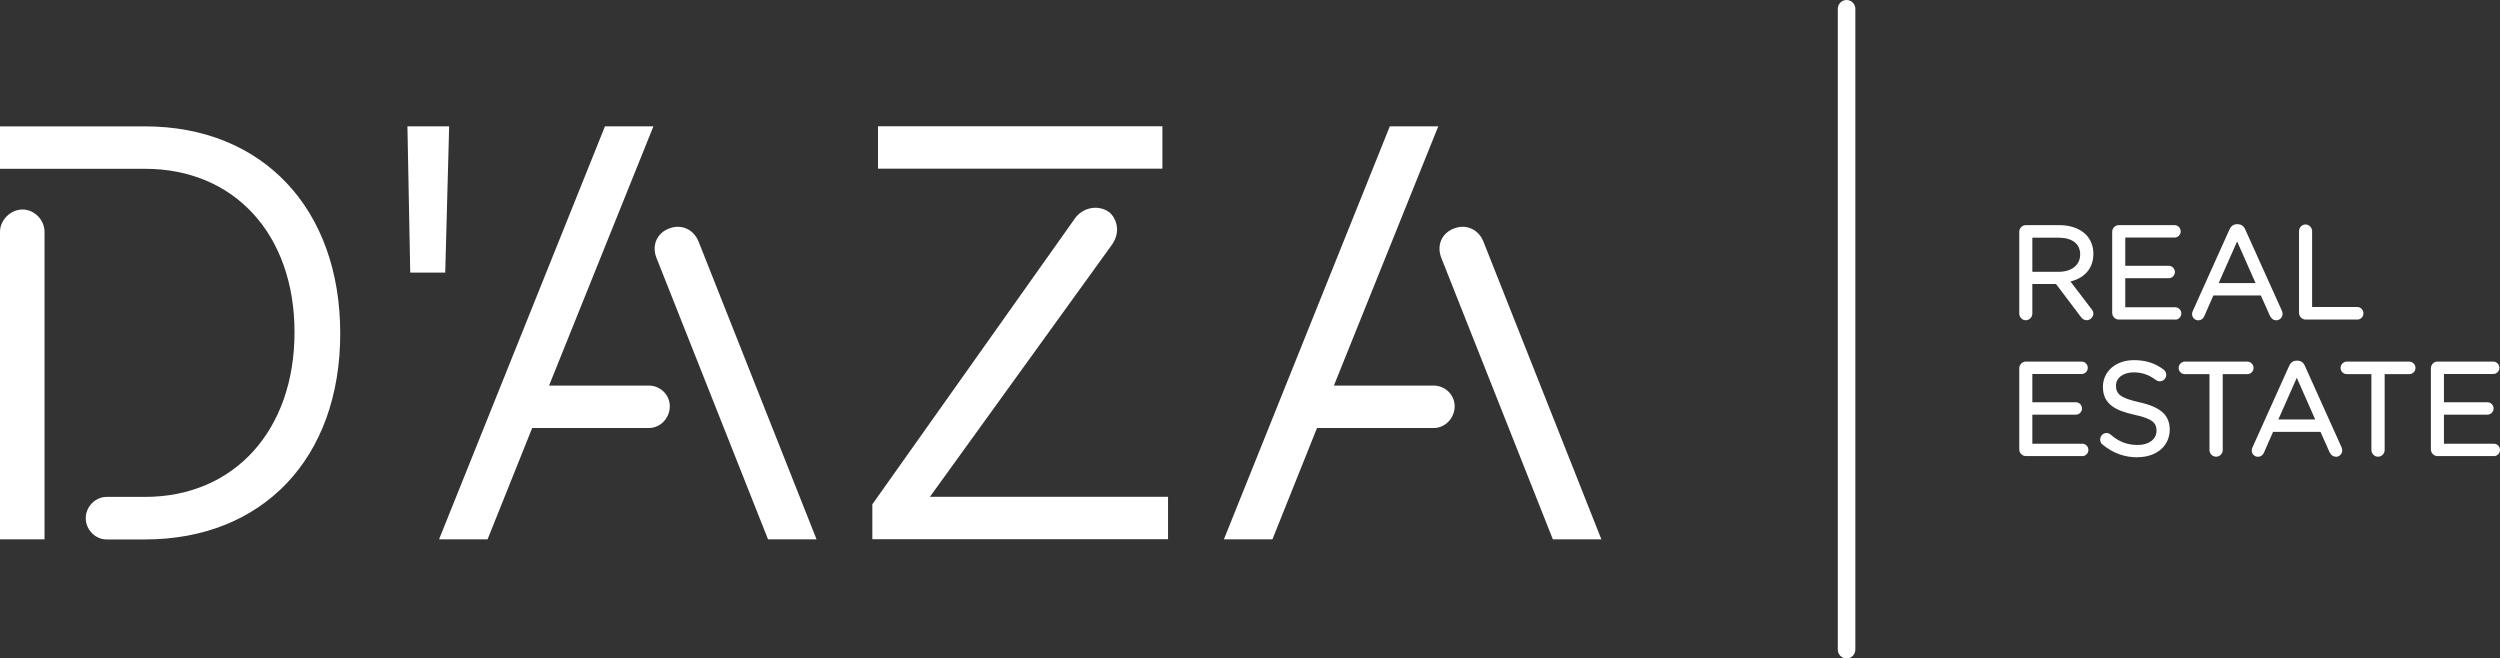 <svg width="224" height="59" viewBox="0 0 224 59" fill="none" xmlns="http://www.w3.org/2000/svg">
<rect x="0" y="0" width="224" height="59" fill="#333333" stroke="none"/>
<g clip-path="url(#clip0_503_1102)">
<path d="M7.684 46.423C7.684 45.396 8.543 44.522 9.553 44.522H12.991C20.982 44.522 26.389 38.56 26.389 29.772C26.389 20.985 20.982 15.124 12.991 15.124H0V11.323H12.991C23.509 11.323 30.485 18.675 30.485 29.88C30.485 41.084 23.509 48.334 12.991 48.334H9.553C8.543 48.334 7.684 47.461 7.684 46.434V46.423ZM2.02 18.772C3.08 18.772 3.99 19.697 3.99 20.775V48.323H0V20.775C0 19.697 0.96 18.772 2.02 18.772Z" fill="white"/>
<path d="M36.506 11.318H40.244L39.893 24.423H36.757L36.506 11.318Z" fill="white"/>
<path d="M54.2 11.318H58.547L49.195 34.549H58.146C59.156 34.549 60.015 35.372 60.015 36.399C60.015 37.476 59.156 38.35 58.146 38.35H47.683L43.687 48.323H39.34L54.206 11.318H54.2ZM59.965 20.468C61.025 20.06 62.141 20.52 62.593 21.648L73.162 48.323H68.815L58.854 23.192C58.346 22.012 58.854 20.877 59.965 20.468Z" fill="white"/>
<path d="M78.162 45.186L96.264 19.64C96.973 18.562 98.44 18.301 99.4 19.022C100.008 19.538 100.46 20.718 99.651 21.898L83.323 44.511H104.656V48.312H78.162V45.175V45.186ZM78.669 11.312H104.149V15.113H78.669V11.312Z" fill="white"/>
<path d="M124.522 11.318H128.869L119.517 34.549H128.467C129.477 34.549 130.337 35.372 130.337 36.399C130.337 37.476 129.477 38.35 128.467 38.35H118.004L114.009 48.323H109.662L124.528 11.318H124.522ZM130.286 20.468C131.347 20.06 132.463 20.52 132.915 21.648L143.483 48.323H139.136L129.176 23.192C128.668 22.012 129.176 20.877 130.286 20.468Z" fill="white"/>
<path d="M181.055 20.775C181.055 20.519 181.261 20.304 181.507 20.304H184.526C185.513 20.304 186.311 20.61 186.819 21.121C187.21 21.518 187.439 22.091 187.439 22.738V22.76C187.439 24.105 186.54 24.893 185.285 25.137L187.288 27.758C187.383 27.866 187.439 27.968 187.439 28.099C187.439 28.343 187.21 28.558 186.975 28.558C186.791 28.558 186.652 28.45 186.551 28.314L184.28 25.319H181.964V28.093C181.964 28.348 181.758 28.564 181.501 28.564C181.245 28.564 181.049 28.354 181.049 28.093V20.775H181.055ZM184.442 24.485C185.653 24.485 186.512 23.855 186.512 22.8V22.777C186.512 21.773 185.753 21.16 184.453 21.16H181.964V24.485H184.442Z" fill="white"/>
<path d="M186.975 28.694C186.769 28.694 186.59 28.592 186.445 28.394L184.219 25.449H182.098V28.093C182.098 28.428 181.83 28.694 181.507 28.694C181.183 28.694 180.927 28.416 180.927 28.093V20.775C180.927 20.446 181.194 20.173 181.507 20.173H184.526C185.519 20.173 186.367 20.48 186.908 21.03C187.333 21.461 187.567 22.068 187.567 22.738C187.567 24.008 186.819 24.899 185.513 25.222L187.388 27.679C187.461 27.764 187.567 27.906 187.567 28.099C187.567 28.405 187.282 28.689 186.975 28.689V28.694ZM181.836 25.183H184.347L186.657 28.229C186.752 28.36 186.858 28.422 186.981 28.422C187.148 28.422 187.31 28.263 187.31 28.099C187.31 28.014 187.277 27.94 187.193 27.849L185.05 25.047L185.262 25.007C186.562 24.752 187.31 23.935 187.31 22.76C187.31 22.136 187.104 21.597 186.724 21.217C186.228 20.712 185.446 20.44 184.526 20.44H181.507C181.334 20.44 181.189 20.593 181.189 20.775V28.093C181.189 28.274 181.334 28.428 181.507 28.428C181.691 28.428 181.836 28.28 181.836 28.093V25.183ZM184.442 24.621H181.836V21.03H184.453C185.826 21.03 186.646 21.682 186.646 22.777C186.646 23.872 185.759 24.621 184.442 24.621ZM182.098 24.354H184.442C185.619 24.354 186.384 23.747 186.384 22.8C186.384 21.853 185.681 21.297 184.453 21.297H182.098V24.354Z" fill="white"/>
<path d="M189.38 28.03V20.775C189.38 20.519 189.587 20.304 189.832 20.304H194.844C195.072 20.304 195.256 20.491 195.256 20.724C195.256 20.956 195.072 21.143 194.844 21.143H190.296V23.94H194.325C194.553 23.94 194.737 24.139 194.737 24.36C194.737 24.593 194.553 24.78 194.325 24.78H190.296V27.65H194.899C195.128 27.65 195.312 27.838 195.312 28.07C195.312 28.303 195.128 28.49 194.899 28.49H189.832C189.593 28.49 189.38 28.28 189.38 28.019V28.03Z" fill="white"/>
<path d="M194.899 28.632H189.832C189.52 28.632 189.252 28.354 189.252 28.031V20.775C189.252 20.446 189.52 20.173 189.832 20.173H194.843C195.145 20.173 195.39 20.423 195.39 20.729C195.39 21.036 195.145 21.285 194.843 21.285H190.424V23.816H194.325C194.62 23.816 194.871 24.071 194.871 24.371C194.871 24.672 194.626 24.927 194.325 24.927H190.424V27.531H194.899C195.201 27.531 195.446 27.781 195.446 28.087C195.446 28.394 195.201 28.643 194.899 28.643V28.632ZM189.832 20.44C189.659 20.44 189.514 20.593 189.514 20.775V28.031C189.514 28.212 189.659 28.365 189.832 28.365H194.899C195.056 28.365 195.184 28.241 195.184 28.076C195.184 27.911 195.061 27.787 194.899 27.787H190.162V24.649H194.325C194.481 24.649 194.609 24.525 194.609 24.36C194.609 24.207 194.475 24.071 194.325 24.071H190.162V21.007H194.843C195 21.007 195.128 20.883 195.128 20.718C195.128 20.553 195.005 20.429 194.843 20.429H189.832V20.44Z" fill="white"/>
<path d="M196.601 27.889L199.871 20.622C199.988 20.367 200.161 20.213 200.446 20.213H200.491C200.764 20.213 200.954 20.367 201.054 20.622L204.324 27.878C204.358 27.963 204.38 28.042 204.38 28.11C204.38 28.354 204.185 28.553 203.945 28.553C203.727 28.553 203.576 28.4 203.498 28.212L202.656 26.329H198.236L197.394 28.235C197.31 28.434 197.165 28.553 196.958 28.553C196.73 28.553 196.545 28.366 196.545 28.133C196.545 28.065 196.557 27.98 196.601 27.889ZM202.304 25.489L200.452 21.297L198.599 25.489H202.304Z" fill="white"/>
<path d="M203.945 28.694C203.699 28.694 203.493 28.541 203.376 28.275L202.572 26.471H198.32L197.516 28.303C197.41 28.558 197.215 28.7 196.958 28.7C196.657 28.7 196.411 28.451 196.411 28.144C196.411 28.036 196.434 27.94 196.484 27.843L199.754 20.576C199.899 20.247 200.128 20.088 200.452 20.088H200.496C200.814 20.088 201.054 20.259 201.183 20.582L204.453 27.832C204.497 27.94 204.52 28.042 204.52 28.122C204.52 28.439 204.263 28.7 203.95 28.7L203.945 28.694ZM198.147 26.204H202.739L203.616 28.167C203.66 28.263 203.755 28.428 203.945 28.428C204.112 28.428 204.252 28.286 204.252 28.116C204.252 28.082 204.246 28.025 204.207 27.934L200.937 20.678C200.848 20.451 200.703 20.344 200.491 20.344H200.446C200.228 20.344 200.094 20.44 199.988 20.673L196.718 27.946C196.691 28.008 196.674 28.065 196.674 28.133C196.674 28.292 196.797 28.422 196.958 28.422C197.103 28.422 197.209 28.343 197.276 28.189L198.153 26.198L198.147 26.204ZM202.499 25.631H198.387L200.446 20.979L202.505 25.631H202.499ZM198.794 25.364H202.098L200.446 21.631L198.794 25.364Z" fill="white"/>
<path d="M206.121 20.713C206.121 20.457 206.328 20.242 206.573 20.242C206.819 20.242 207.036 20.452 207.036 20.713V27.645H211.216C211.445 27.645 211.629 27.844 211.629 28.076C211.629 28.309 211.445 28.496 211.216 28.496H206.573C206.333 28.496 206.121 28.286 206.121 28.025V20.707V20.713Z" fill="white"/>
<path d="M211.216 28.632H206.573C206.261 28.632 205.993 28.354 205.993 28.03V20.712C205.993 20.383 206.261 20.111 206.573 20.111C206.886 20.111 207.165 20.383 207.165 20.712V27.509H211.216C211.517 27.509 211.763 27.764 211.763 28.076C211.763 28.388 211.517 28.632 211.216 28.632ZM206.573 20.378C206.4 20.378 206.255 20.531 206.255 20.712V28.03C206.255 28.212 206.4 28.365 206.573 28.365H211.216C211.372 28.365 211.5 28.24 211.5 28.076C211.5 27.911 211.372 27.775 211.216 27.775H206.902V20.712C206.902 20.525 206.757 20.378 206.573 20.378Z" fill="white"/>
<path d="M181.055 40.262V33C181.055 32.745 181.261 32.529 181.507 32.529H186.518C186.747 32.529 186.931 32.717 186.931 32.949C186.931 33.182 186.747 33.369 186.518 33.369H181.97V36.166H185.999C186.228 36.166 186.412 36.364 186.412 36.586C186.412 36.818 186.228 37.005 185.999 37.005H181.97V39.876H186.574C186.802 39.876 186.987 40.063 186.987 40.296C186.987 40.528 186.802 40.715 186.574 40.715H181.507C181.267 40.715 181.055 40.506 181.055 40.245V40.262Z" fill="white"/>
<path d="M186.574 40.863H181.507C181.194 40.863 180.927 40.585 180.927 40.262V33C180.927 32.671 181.194 32.399 181.507 32.399H186.518C186.819 32.399 187.065 32.648 187.065 32.955C187.065 33.261 186.819 33.511 186.518 33.511H182.098V36.041H185.999C186.295 36.041 186.546 36.296 186.546 36.597C186.546 36.898 186.3 37.153 185.999 37.153H182.098V39.757H186.574C186.875 39.757 187.121 40.007 187.121 40.313C187.121 40.619 186.875 40.869 186.574 40.869V40.863ZM181.507 32.666C181.334 32.666 181.189 32.819 181.189 33V40.262C181.189 40.443 181.334 40.596 181.507 40.596H186.574C186.73 40.596 186.858 40.472 186.858 40.307C186.858 40.143 186.735 40.018 186.574 40.018H181.836V36.881H185.999C186.155 36.881 186.283 36.75 186.283 36.591C186.283 36.432 186.15 36.302 185.999 36.302H181.836V33.239H186.518C186.674 33.239 186.802 33.114 186.802 32.949C186.802 32.785 186.68 32.66 186.518 32.66H181.507V32.666Z" fill="white"/>
<path d="M188.482 39.746C188.376 39.678 188.309 39.547 188.309 39.394C188.309 39.139 188.504 38.934 188.744 38.934C188.862 38.934 188.962 38.98 189.023 39.042C189.782 39.7 190.541 40.012 191.568 40.012C192.65 40.012 193.365 39.428 193.365 38.617V38.594C193.365 37.834 192.963 37.403 191.267 37.04C189.414 36.631 188.56 36.024 188.56 34.674V34.651C188.56 33.363 189.676 32.416 191.211 32.416C192.271 32.416 193.041 32.683 193.778 33.222C193.873 33.29 193.973 33.42 193.973 33.596C193.973 33.84 193.778 34.038 193.538 34.038C193.432 34.038 193.354 34.016 193.275 33.959C192.595 33.454 191.942 33.244 191.188 33.244C190.139 33.244 189.47 33.829 189.47 34.566V34.589C189.47 35.36 189.883 35.791 191.657 36.183C193.454 36.58 194.28 37.249 194.28 38.503V38.526C194.28 39.933 193.13 40.846 191.529 40.846C190.351 40.846 189.375 40.472 188.476 39.746H188.482Z" fill="white"/>
<path d="M191.534 40.977C190.368 40.977 189.341 40.608 188.404 39.848C188.264 39.751 188.175 39.575 188.175 39.388C188.175 39.059 188.426 38.798 188.744 38.798C188.884 38.798 189.023 38.855 189.113 38.94C189.866 39.593 190.603 39.87 191.562 39.87C192.522 39.87 193.225 39.354 193.225 38.611C193.225 37.925 192.918 37.522 191.233 37.159C189.548 36.784 188.421 36.217 188.421 34.663C188.421 33.267 189.587 32.269 191.2 32.269C192.243 32.269 193.058 32.524 193.845 33.102C193.923 33.159 194.096 33.324 194.096 33.585C194.096 33.902 193.839 34.163 193.527 34.163C193.393 34.163 193.287 34.129 193.186 34.056C192.544 33.579 191.925 33.364 191.177 33.364C190.245 33.364 189.593 33.851 189.593 34.555C189.593 35.258 189.916 35.655 191.68 36.041C193.594 36.467 194.408 37.199 194.408 38.492C194.408 39.956 193.225 40.965 191.523 40.965L191.534 40.977ZM188.75 39.071C188.577 39.071 188.443 39.212 188.443 39.394C188.443 39.496 188.488 39.587 188.555 39.632H188.566C189.47 40.37 190.413 40.71 191.534 40.71C193.102 40.71 194.157 39.831 194.157 38.526C194.157 37.346 193.426 36.711 191.635 36.313C189.922 35.939 189.341 35.502 189.341 34.589C189.341 33.721 190.117 33.108 191.188 33.108C191.981 33.108 192.667 33.341 193.348 33.846C193.404 33.885 193.454 33.902 193.538 33.902C193.705 33.902 193.845 33.761 193.845 33.59C193.845 33.449 193.744 33.358 193.7 33.324C192.952 32.779 192.204 32.541 191.211 32.541C189.754 32.541 188.694 33.426 188.694 34.646C188.694 35.865 189.397 36.484 191.294 36.904C192.941 37.255 193.493 37.681 193.493 38.588C193.493 39.496 192.701 40.137 191.568 40.137C190.541 40.137 189.754 39.836 188.94 39.133C188.901 39.093 188.828 39.059 188.75 39.059V39.071Z" fill="white"/>
<path d="M198.097 33.386H195.759C195.53 33.386 195.335 33.199 195.335 32.966C195.335 32.734 195.53 32.535 195.759 32.535H201.356C201.584 32.535 201.78 32.734 201.78 32.966C201.78 33.199 201.584 33.386 201.356 33.386H199.017V40.319C199.017 40.574 198.811 40.789 198.554 40.789C198.298 40.789 198.091 40.58 198.091 40.319V33.386H198.097Z" fill="white"/>
<path d="M198.56 40.92C198.236 40.92 197.968 40.648 197.968 40.319V33.522H195.764C195.457 33.522 195.206 33.273 195.206 32.966C195.206 32.66 195.463 32.399 195.764 32.399H201.361C201.663 32.399 201.919 32.66 201.919 32.966C201.919 33.273 201.668 33.522 201.361 33.522H199.157V40.319C199.157 40.648 198.889 40.92 198.566 40.92H198.56ZM195.764 32.666C195.608 32.666 195.469 32.807 195.469 32.966C195.469 33.125 195.602 33.256 195.764 33.256H198.231V40.319C198.231 40.506 198.376 40.653 198.56 40.653C198.744 40.653 198.889 40.506 198.889 40.319V33.256H201.356C201.517 33.256 201.651 33.125 201.651 32.966C201.651 32.807 201.512 32.666 201.356 32.666H195.759H195.764Z" fill="white"/>
<path d="M201.942 40.12L205.212 32.847C205.329 32.592 205.502 32.438 205.786 32.438H205.831C206.104 32.438 206.294 32.592 206.395 32.847L209.665 40.108C209.698 40.188 209.72 40.273 209.72 40.341C209.72 40.585 209.525 40.784 209.285 40.784C209.067 40.784 208.917 40.63 208.839 40.443L207.996 38.56H203.577L202.734 40.466C202.65 40.664 202.505 40.784 202.299 40.784C202.07 40.784 201.886 40.596 201.886 40.364C201.886 40.296 201.897 40.211 201.942 40.12ZM207.644 37.72L205.792 33.528L203.939 37.72H207.644Z" fill="white"/>
<path d="M209.291 40.92C209.045 40.92 208.839 40.767 208.721 40.5L207.918 38.696H203.666L202.862 40.529C202.756 40.784 202.561 40.926 202.304 40.926C202.003 40.926 201.757 40.676 201.757 40.37C201.757 40.262 201.78 40.166 201.83 40.069L205.1 32.802C205.245 32.473 205.474 32.314 205.797 32.314H205.842C206.16 32.314 206.4 32.484 206.528 32.807L209.798 40.063C209.843 40.171 209.865 40.268 209.865 40.353C209.865 40.67 209.609 40.931 209.296 40.931L209.291 40.92ZM203.493 38.429H208.085L208.961 40.392C209.006 40.489 209.101 40.653 209.291 40.653C209.458 40.653 209.597 40.512 209.597 40.341C209.597 40.296 209.581 40.234 209.553 40.16L206.283 32.904C206.194 32.677 206.048 32.569 205.836 32.569H205.792C205.574 32.569 205.44 32.666 205.334 32.898L202.064 40.171C202.025 40.251 202.02 40.319 202.02 40.358C202.02 40.517 202.142 40.648 202.304 40.648C202.449 40.648 202.555 40.568 202.622 40.415L203.498 38.424L203.493 38.429ZM207.845 37.851H203.733L205.792 33.199L207.851 37.851H207.845ZM204.14 37.584H207.444L205.792 33.851L204.14 37.584Z" fill="white"/>
<path d="M212.605 33.386H210.267C210.038 33.386 209.843 33.199 209.843 32.966C209.843 32.734 210.038 32.535 210.267 32.535H215.864C216.093 32.535 216.288 32.734 216.288 32.966C216.288 33.199 216.093 33.386 215.864 33.386H213.526V40.319C213.526 40.574 213.32 40.789 213.063 40.789C212.806 40.789 212.6 40.58 212.6 40.319V33.386H212.605Z" fill="white"/>
<path d="M213.068 40.92C212.745 40.92 212.477 40.648 212.477 40.319V33.522H210.273C209.966 33.522 209.715 33.273 209.715 32.966C209.715 32.66 209.971 32.399 210.273 32.399H215.87C216.171 32.399 216.428 32.66 216.428 32.966C216.428 33.273 216.177 33.522 215.87 33.522H213.665V40.319C213.665 40.648 213.398 40.92 213.074 40.92H213.068ZM210.273 32.666C210.116 32.666 209.977 32.807 209.977 32.966C209.977 33.125 210.111 33.256 210.273 33.256H212.739V40.319C212.739 40.506 212.884 40.653 213.068 40.653C213.253 40.653 213.398 40.506 213.398 40.319V33.256H215.864C216.026 33.256 216.16 33.125 216.16 32.966C216.16 32.807 216.02 32.666 215.864 32.666H210.267H210.273Z" fill="white"/>
<path d="M217.94 40.262V33C217.94 32.745 218.146 32.529 218.392 32.529H223.403C223.632 32.529 223.816 32.717 223.816 32.949C223.816 33.182 223.632 33.369 223.403 33.369H218.855V36.166H222.884C223.113 36.166 223.297 36.364 223.297 36.586C223.297 36.818 223.113 37.005 222.884 37.005H218.855V39.876H223.459C223.688 39.876 223.872 40.063 223.872 40.296C223.872 40.528 223.688 40.715 223.459 40.715H218.392C218.152 40.715 217.94 40.506 217.94 40.245V40.262Z" fill="white"/>
<path d="M223.453 40.863H218.386C218.074 40.863 217.806 40.585 217.806 40.262V33C217.806 32.671 218.074 32.399 218.386 32.399H223.397C223.699 32.399 223.944 32.648 223.944 32.955C223.944 33.261 223.699 33.511 223.397 33.511H218.978V36.041H222.878C223.174 36.041 223.425 36.296 223.425 36.597C223.425 36.898 223.18 37.153 222.878 37.153H218.978V39.757H223.453C223.755 39.757 224 40.007 224 40.313C224 40.619 223.755 40.869 223.453 40.869V40.863ZM218.386 32.666C218.213 32.666 218.068 32.819 218.068 33V40.262C218.068 40.443 218.213 40.596 218.386 40.596H223.453C223.609 40.596 223.738 40.472 223.738 40.307C223.738 40.143 223.615 40.018 223.453 40.018H218.716V36.881H222.878C223.035 36.881 223.163 36.75 223.163 36.591C223.163 36.432 223.029 36.302 222.878 36.302H218.716V33.239H223.397C223.554 33.239 223.682 33.114 223.682 32.949C223.682 32.785 223.559 32.66 223.397 32.66H218.386V32.666Z" fill="white"/>
<path d="M165.453 59C165.017 59 164.666 58.643 164.666 58.2V0.8C164.666 0.357 165.017 0 165.453 0C165.888 0 166.239 0.357 166.239 0.8V58.2C166.239 58.643 165.888 59 165.453 59Z" fill="white"/>
</g>
<defs>
<clipPath id="clip0_503_1102">
<rect width="224" height="59" fill="white"/>
</clipPath>
</defs>
</svg>
